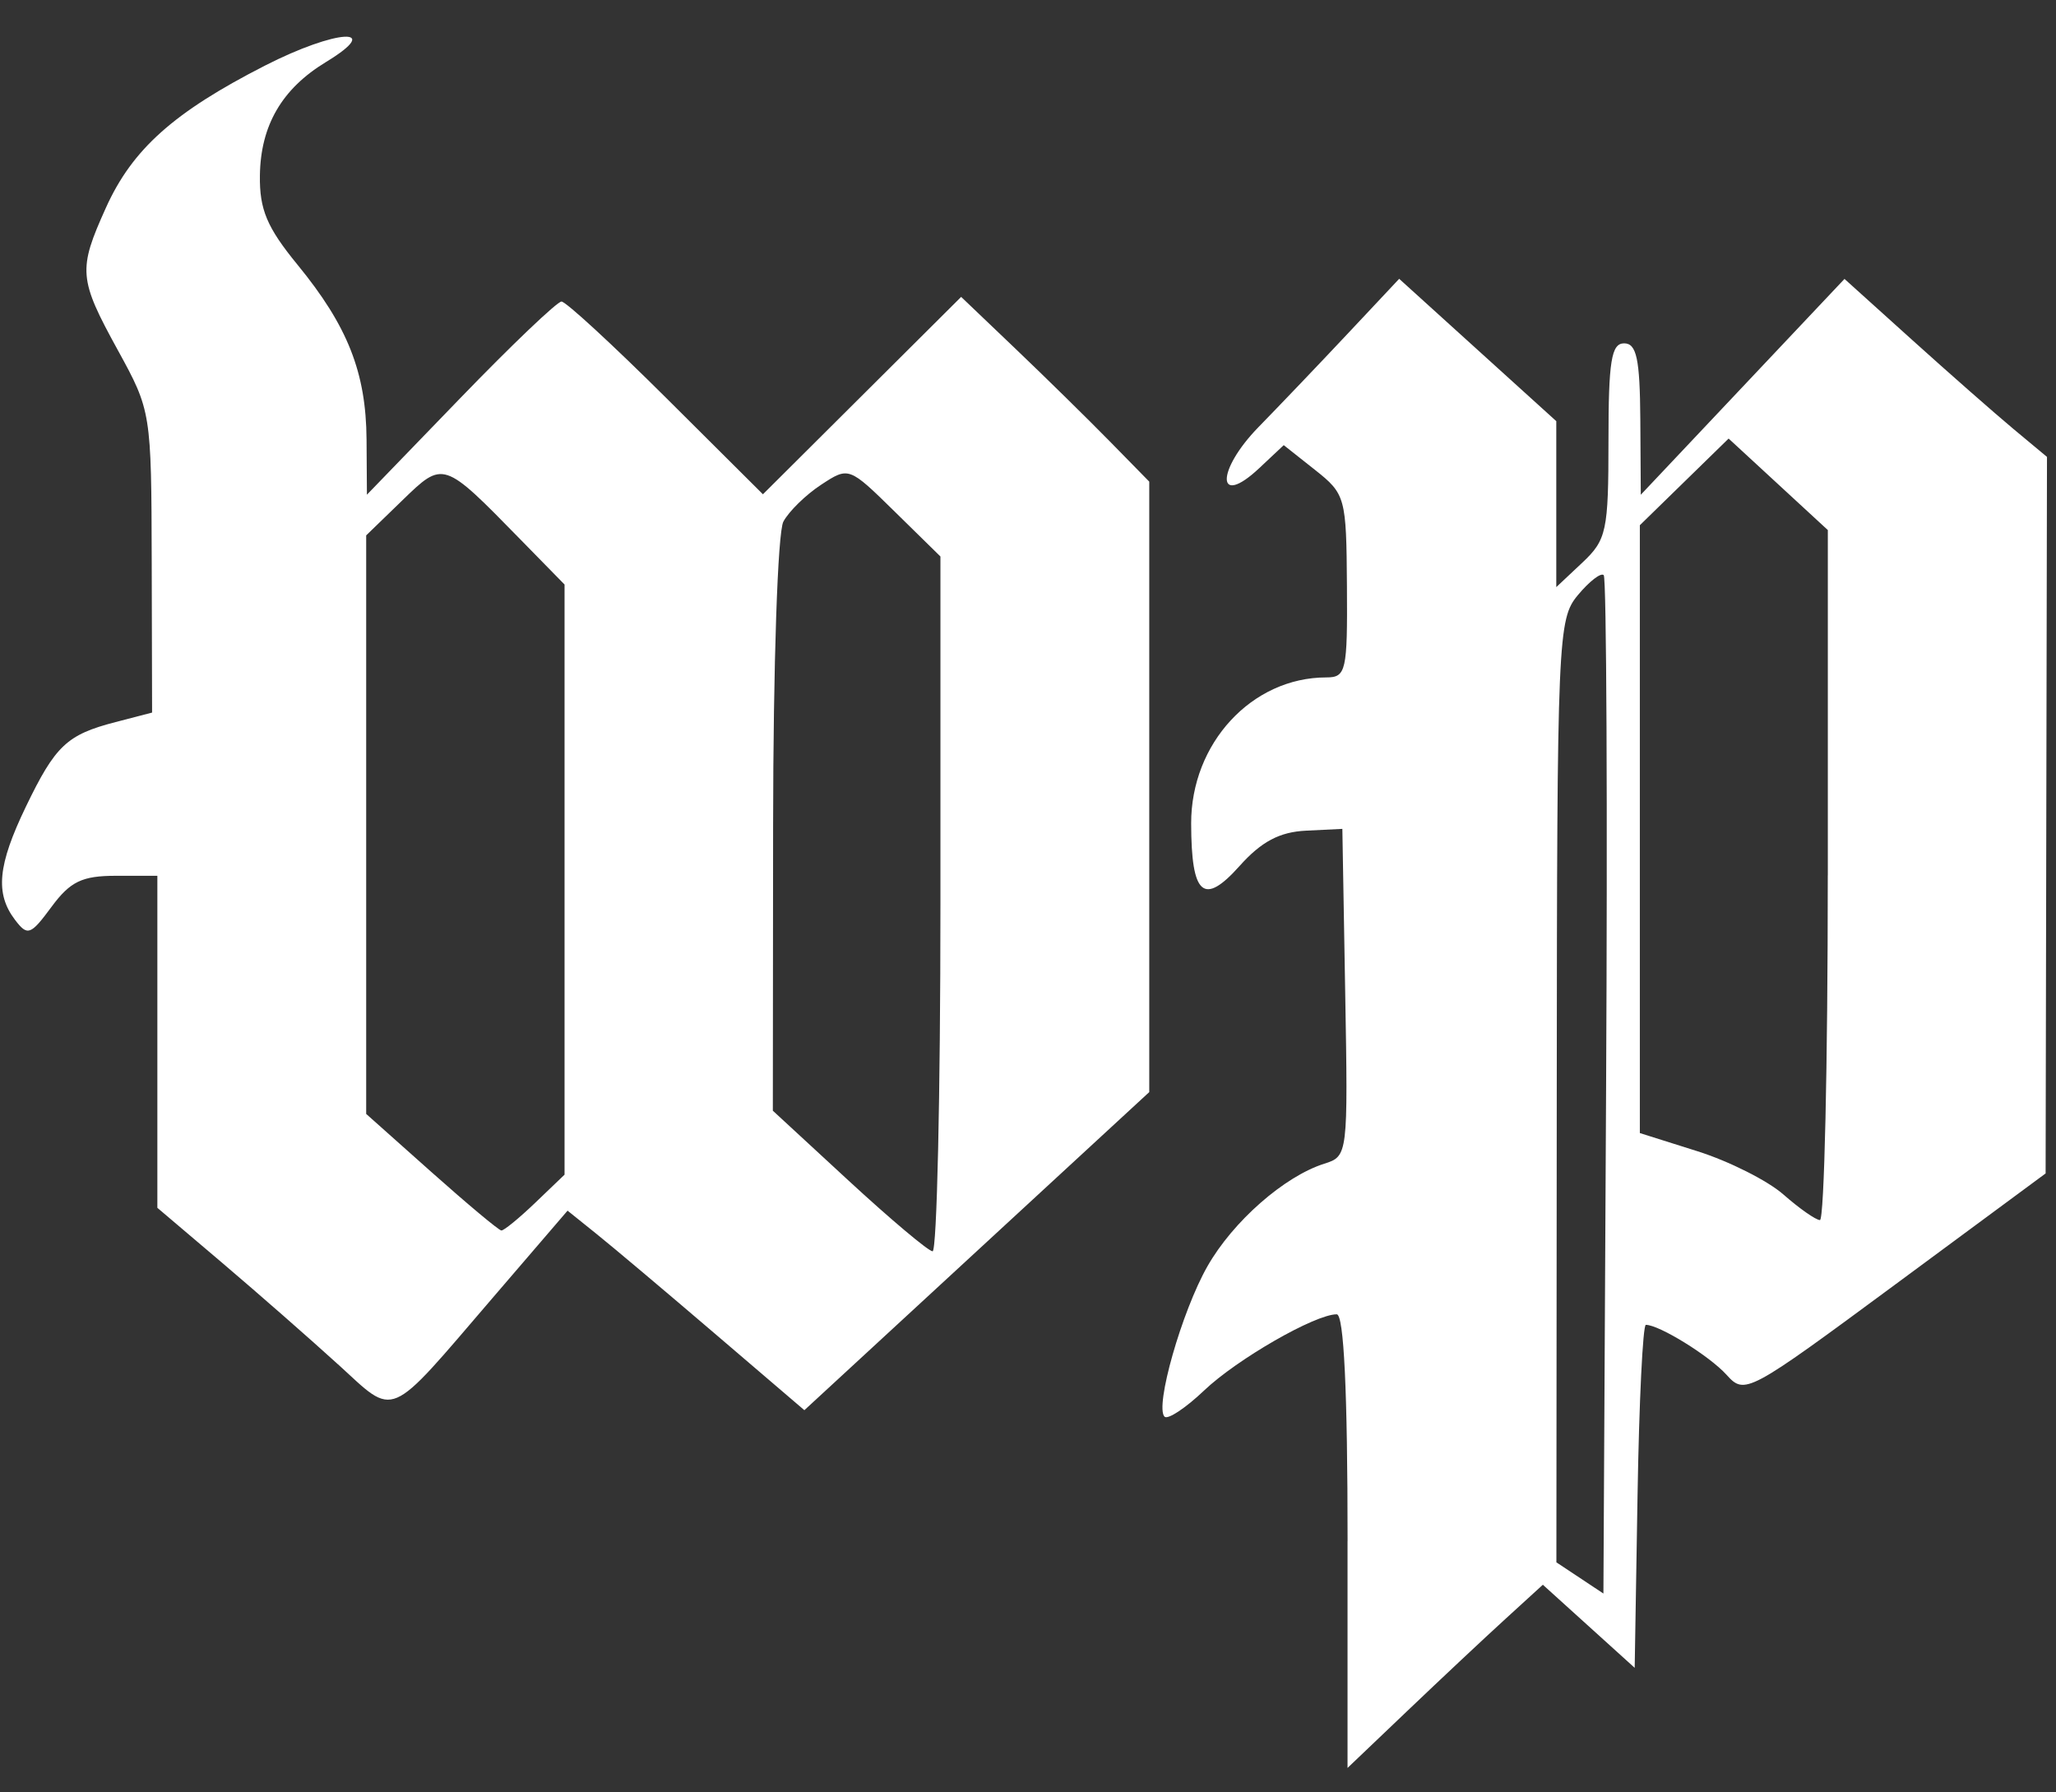 <?xml version="1.0" encoding="UTF-8" standalone="no"?>
<!-- Created with Inkscape (http://www.inkscape.org/) -->

<svg
   xmlns:dc="http://purl.org/dc/elements/1.1/"
   xmlns:cc="http://creativecommons.org/ns#"
   xmlns:rdf="http://www.w3.org/1999/02/22-rdf-syntax-ns#"
   xmlns:svg="http://www.w3.org/2000/svg"
   xmlns="http://www.w3.org/2000/svg"
   xmlns:sodipodi="http://sodipodi.sourceforge.net/DTD/sodipodi-0.dtd"
   xmlns:inkscape="http://www.inkscape.org/namespaces/inkscape"
   id="svg2"
   version="1.1"
   inkscape:version="0.48.4 r9939"
   width="39"
   height="34"
   sodipodi:docname="washington-post-logo-thumb.jpg.svg">
  <rect width="100%" height="100%" fill="#333333" stroke="none"/>
  <defs
     id="defs6" />
  <sodipodi:namedview
     pagecolor="#ffffff"
     bordercolor="#666666"
     borderopacity="1"
     objecttolerance="10"
     gridtolerance="10"
     guidetolerance="10"
     inkscape:pageopacity="0"
     inkscape:pageshadow="2"
     inkscape:window-width="894"
     inkscape:window-height="790"
     id="namedview4"
     showgrid="false"
     inkscape:zoom="9.2549019"
     inkscape:cx="28.047683"
     inkscape:cy="17.807203"
     inkscape:window-x="144"
     inkscape:window-y="132"
     inkscape:window-maximized="0"
     inkscape:current-layer="svg2" />
  <path
     style="fill:#ffffff"
     d="m 25.562,29.232 c 0,-2.845 -0.07,-4.301 -0.206,-4.301 -0.41,0 -1.888,0.849 -2.514,1.444 -0.352,0.335 -0.691,0.559 -0.752,0.498 -0.188,-0.188 0.327,-1.997 0.813,-2.851 0.484,-0.852 1.459,-1.708 2.218,-1.948 0.447,-0.141 0.45,-0.169 0.396,-3.247 l -0.054,-3.104 -0.691,0.034 c -0.502,0.025 -0.846,0.208 -1.259,0.67 -0.682,0.763 -0.915,0.559 -0.918,-0.804 -0.004,-1.523 1.151,-2.773 2.564,-2.773 0.375,0 0.402,-0.119 0.391,-1.733 -0.011,-1.683 -0.028,-1.746 -0.605,-2.203 l -0.594,-0.47 -0.463,0.435 c -0.815,0.766 -0.827,0.054 -0.013,-0.78 0.405,-0.415 1.17,-1.216 1.701,-1.782 l 0.965,-1.028 1.49,1.35 1.49,1.35 0,1.574 0,1.574 0.495,-0.465 c 0.459,-0.432 0.495,-0.598 0.495,-2.312 0,-1.51 0.054,-1.847 0.297,-1.847 0.236,0 0.299,0.296 0.307,1.436 l 0.009,1.436 1.932,-2.047 1.932,-2.047 1.282,1.156 c 0.705,0.636 1.569,1.395 1.92,1.688 l 0.639,0.532 -0.013,6.796 -0.013,6.796 -2.85,2.105 c -2.807,2.073 -2.855,2.099 -3.204,1.713 -0.323,-0.357 -1.275,-0.946 -1.529,-0.946 -0.057,0 -0.129,1.464 -0.158,3.253 l -0.054,3.253 -0.871,-0.788 -0.871,-0.788 -0.714,0.652 c -0.393,0.358 -1.226,1.14 -1.852,1.737 l -1.139,1.086 0,-4.301 z m 4.859,-18.322 c -0.053,-0.053 -0.273,0.117 -0.49,0.378 -0.381,0.457 -0.395,0.782 -0.401,9.411 l -0.007,8.937 0.446,0.296 0.446,0.296 0.051,-9.611 c 0.028,-5.286 0.008,-9.654 -0.045,-9.707 z m 4.251,5.692 0,-6.547 -0.941,-0.868 -0.941,-0.868 -0.842,0.822 -0.842,0.822 0,5.765 0,5.765 1.09,0.344 c 0.6,0.189 1.335,0.559 1.634,0.822 0.299,0.263 0.61,0.481 0.692,0.485 0.082,0.003 0.149,-2.94 0.149,-6.54 z m -28.261,9.278 c -0.522,-0.476 -1.507,-1.339 -2.188,-1.918 l -1.238,-1.051 0,-3.149 0,-3.149 -0.786,0 c -0.642,0 -0.866,0.108 -1.221,0.588 -0.399,0.54 -0.455,0.56 -0.693,0.248 -0.38,-0.5 -0.328,-1.038 0.205,-2.145 0.561,-1.163 0.777,-1.367 1.702,-1.607 l 0.693,-0.18 -0.007,-2.858 C 2.871,7.819 2.867,7.793 2.235,6.642 c -0.744,-1.355 -0.758,-1.523 -0.225,-2.703 0.5,-1.108 1.285,-1.81 3.013,-2.693 1.358,-0.694 2.276,-0.747 1.158,-0.068 -0.834,0.507 -1.238,1.202 -1.251,2.15 -0.009,0.647 0.134,0.986 0.712,1.692 0.954,1.164 1.302,2.046 1.311,3.318 l 0.007,1.046 1.771,-1.832 c 0.974,-1.008 1.838,-1.832 1.92,-1.832 0.082,0 0.975,0.823 1.985,1.828 l 1.836,1.828 1.88,-1.872 1.88,-1.872 1.032,0.985 c 0.567,0.541 1.37,1.33 1.784,1.752 l 0.752,0.767 0,5.79 0,5.79 -3.271,3.017 -3.271,3.017 -1.701,-1.455 c -0.935,-0.8 -1.946,-1.652 -2.246,-1.892 l -0.545,-0.438 -1.425,1.659 c -2.016,2.349 -1.822,2.265 -2.93,1.255 z m 11.428,-8.731 0,-6.593 -0.869,-0.853 c -0.866,-0.85 -0.87,-0.852 -1.394,-0.508 -0.289,0.189 -0.611,0.504 -0.716,0.699 -0.108,0.201 -0.192,2.7 -0.195,5.765 l -0.005,5.41 1.441,1.33 c 0.792,0.731 1.508,1.333 1.589,1.337 0.082,0.004 0.149,-2.96 0.149,-6.586 z m -7.685,5.665 0.555,-0.532 0,-5.597 0,-5.597 -0.842,-0.86 C 8.404,8.732 8.412,8.735 7.631,9.492 l -0.685,0.664 0,5.487 0,5.487 1.238,1.103 c 0.681,0.606 1.277,1.105 1.326,1.108 0.049,0.003 0.338,-0.234 0.644,-0.527 z"
     id="path2987"
     inkscape:connector-curvature="0" />
</svg>
